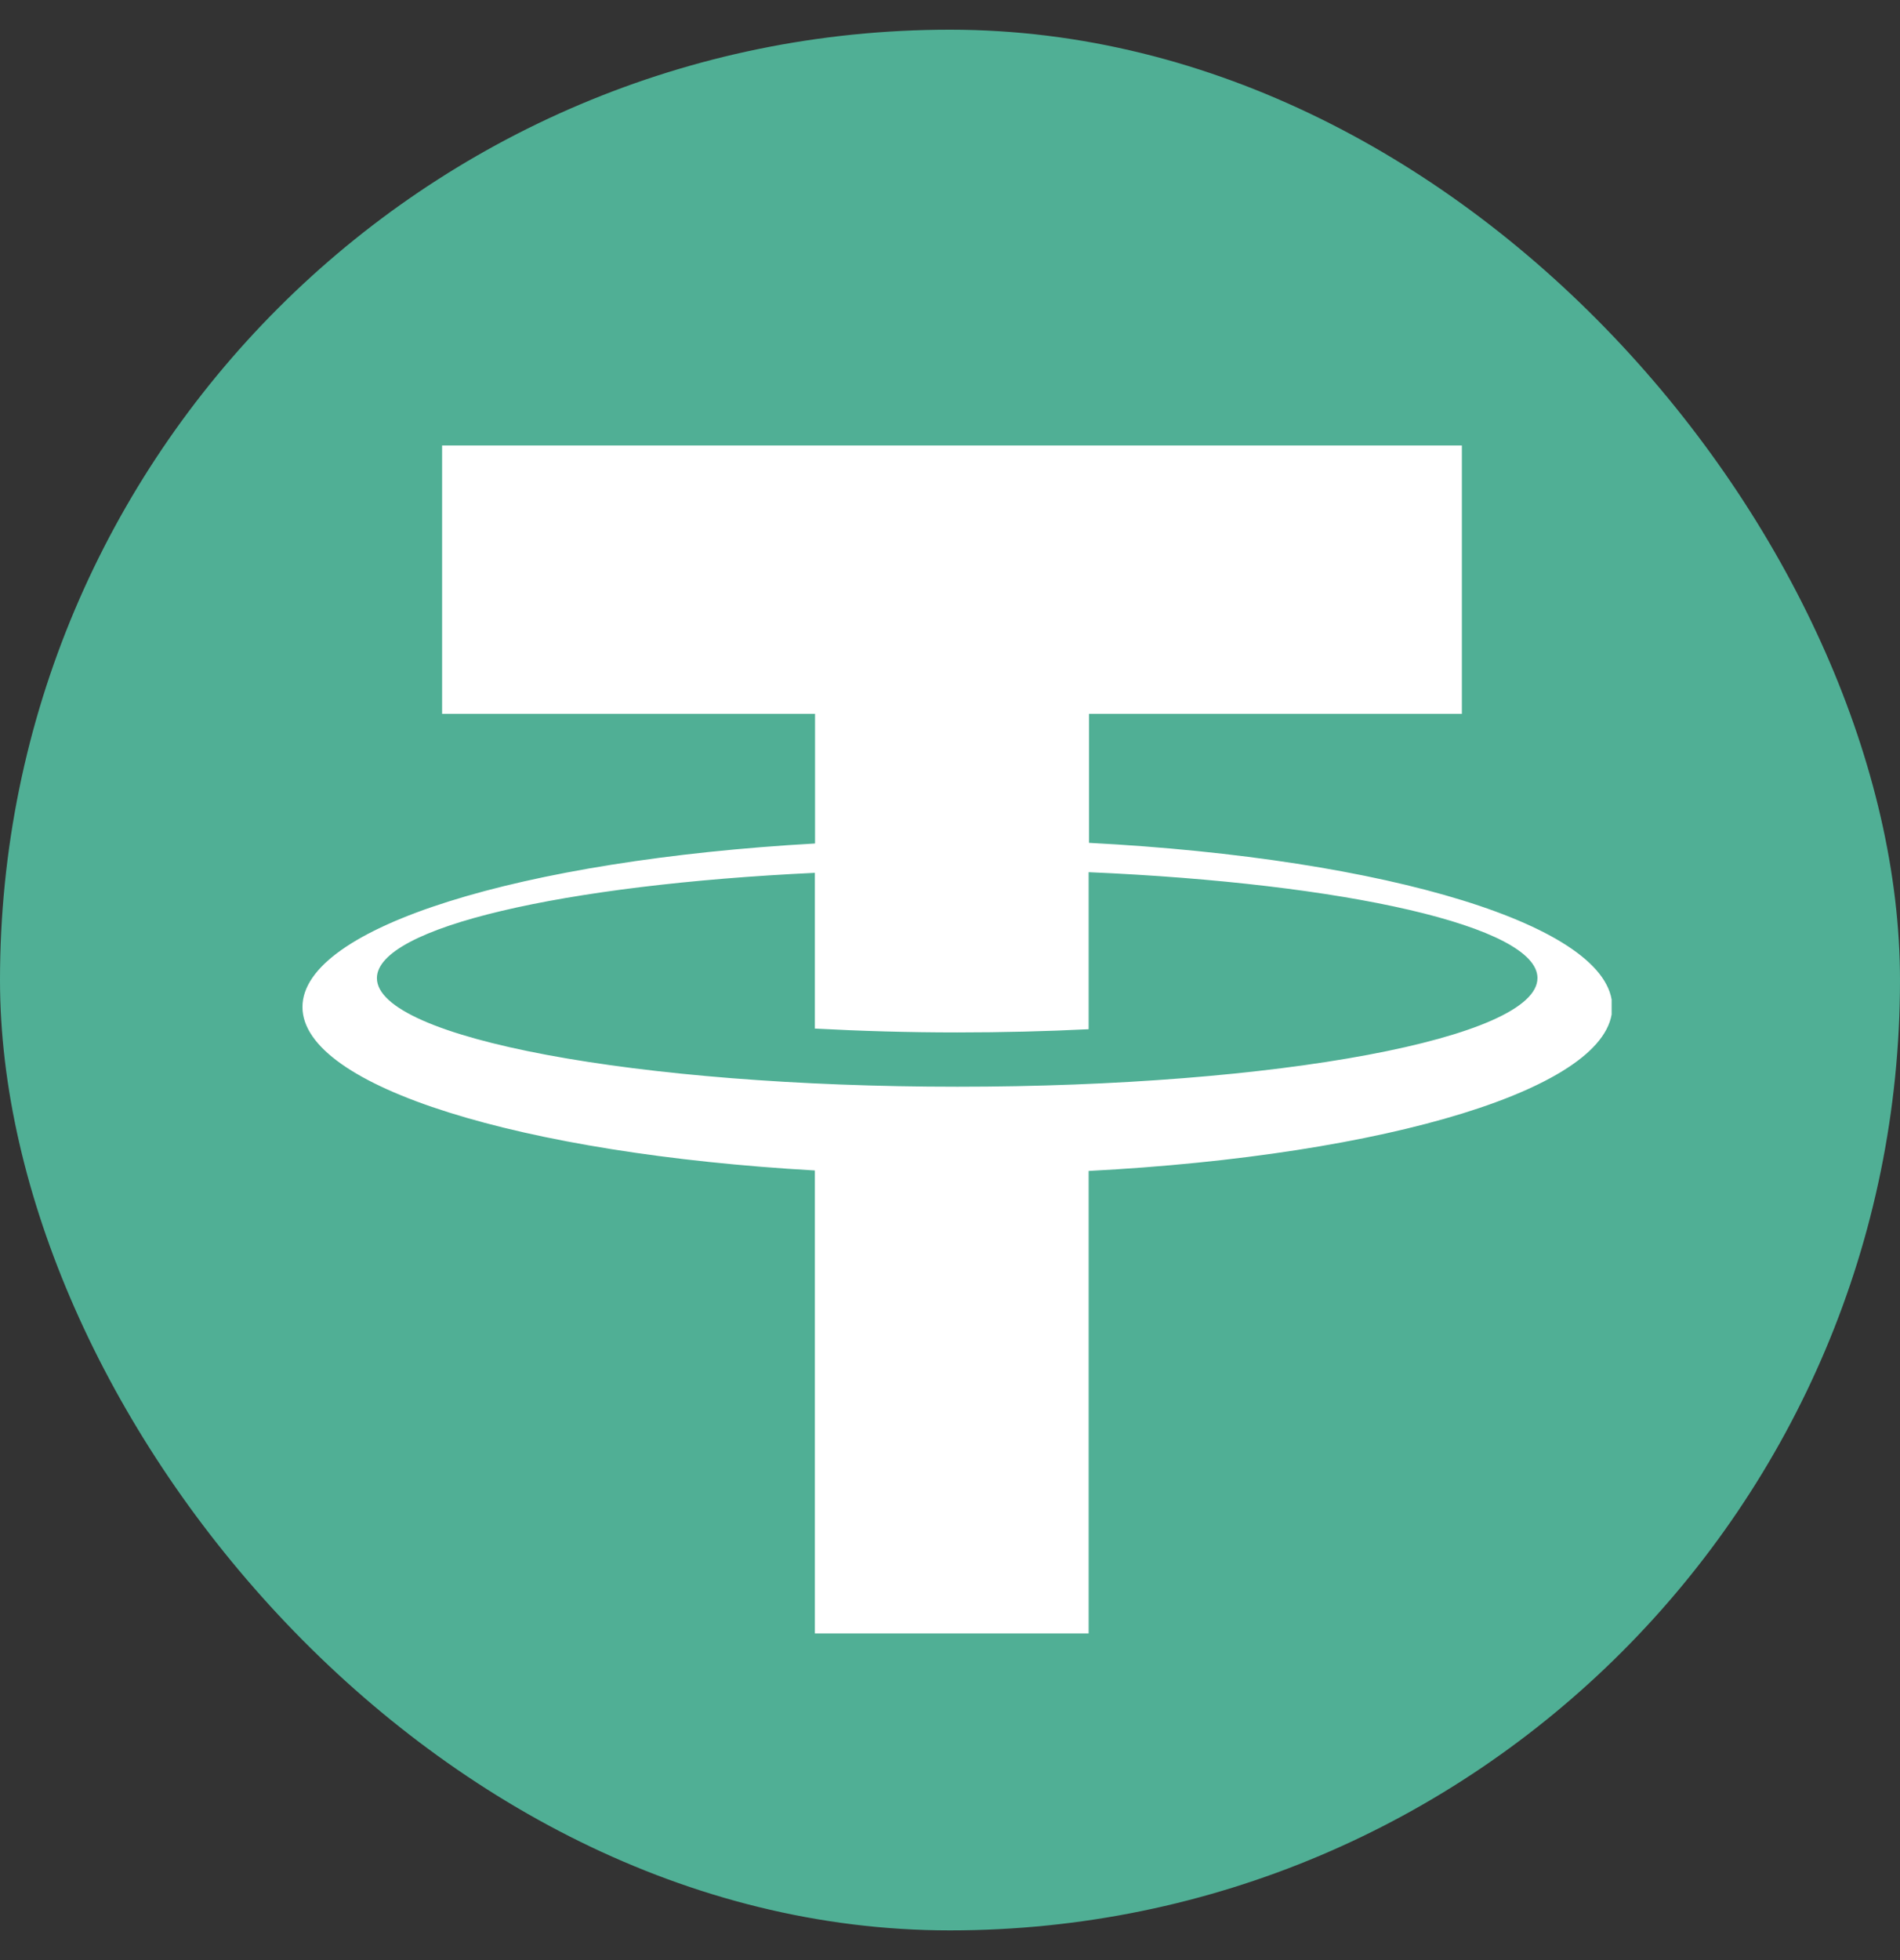 <svg width="32" height="33" viewBox="0 0 32 33" fill="none" xmlns="http://www.w3.org/2000/svg">
<rect x="0" y="0" width="32" height="33" fill="#333333" stroke="none"/>
<rect y="0.5" width="32" height="32" rx="16" fill="#50AF95"/>
<g clip-path="url(#clip0_594_1819)">
<path d="M27.154 16.954C27.154 15.589 23.37 14.453 18.341 14.19V12.018H24.621V7.5H7.446V12.018H13.727V14.201C8.789 14.48 5.094 15.606 5.094 16.954C5.094 18.299 8.786 19.424 13.724 19.706V27.503H18.335V19.714C23.367 19.451 27.154 18.315 27.154 16.954ZM16.124 18.296C10.726 18.296 6.348 17.477 6.348 16.468C6.348 15.614 9.486 14.895 13.724 14.695V15.21V17.317C14.488 17.358 15.29 17.382 16.121 17.382C16.885 17.382 17.627 17.363 18.335 17.328V14.684C22.667 14.871 25.894 15.598 25.894 16.465C25.9 17.477 21.521 18.296 16.124 18.296Z" fill="white"/>
</g>
<defs>
<clipPath id="clip0_594_1819">
<rect width="22.143" height="20" fill="white" transform="translate(5 7.5)"/>
</clipPath>
</defs>
</svg>
